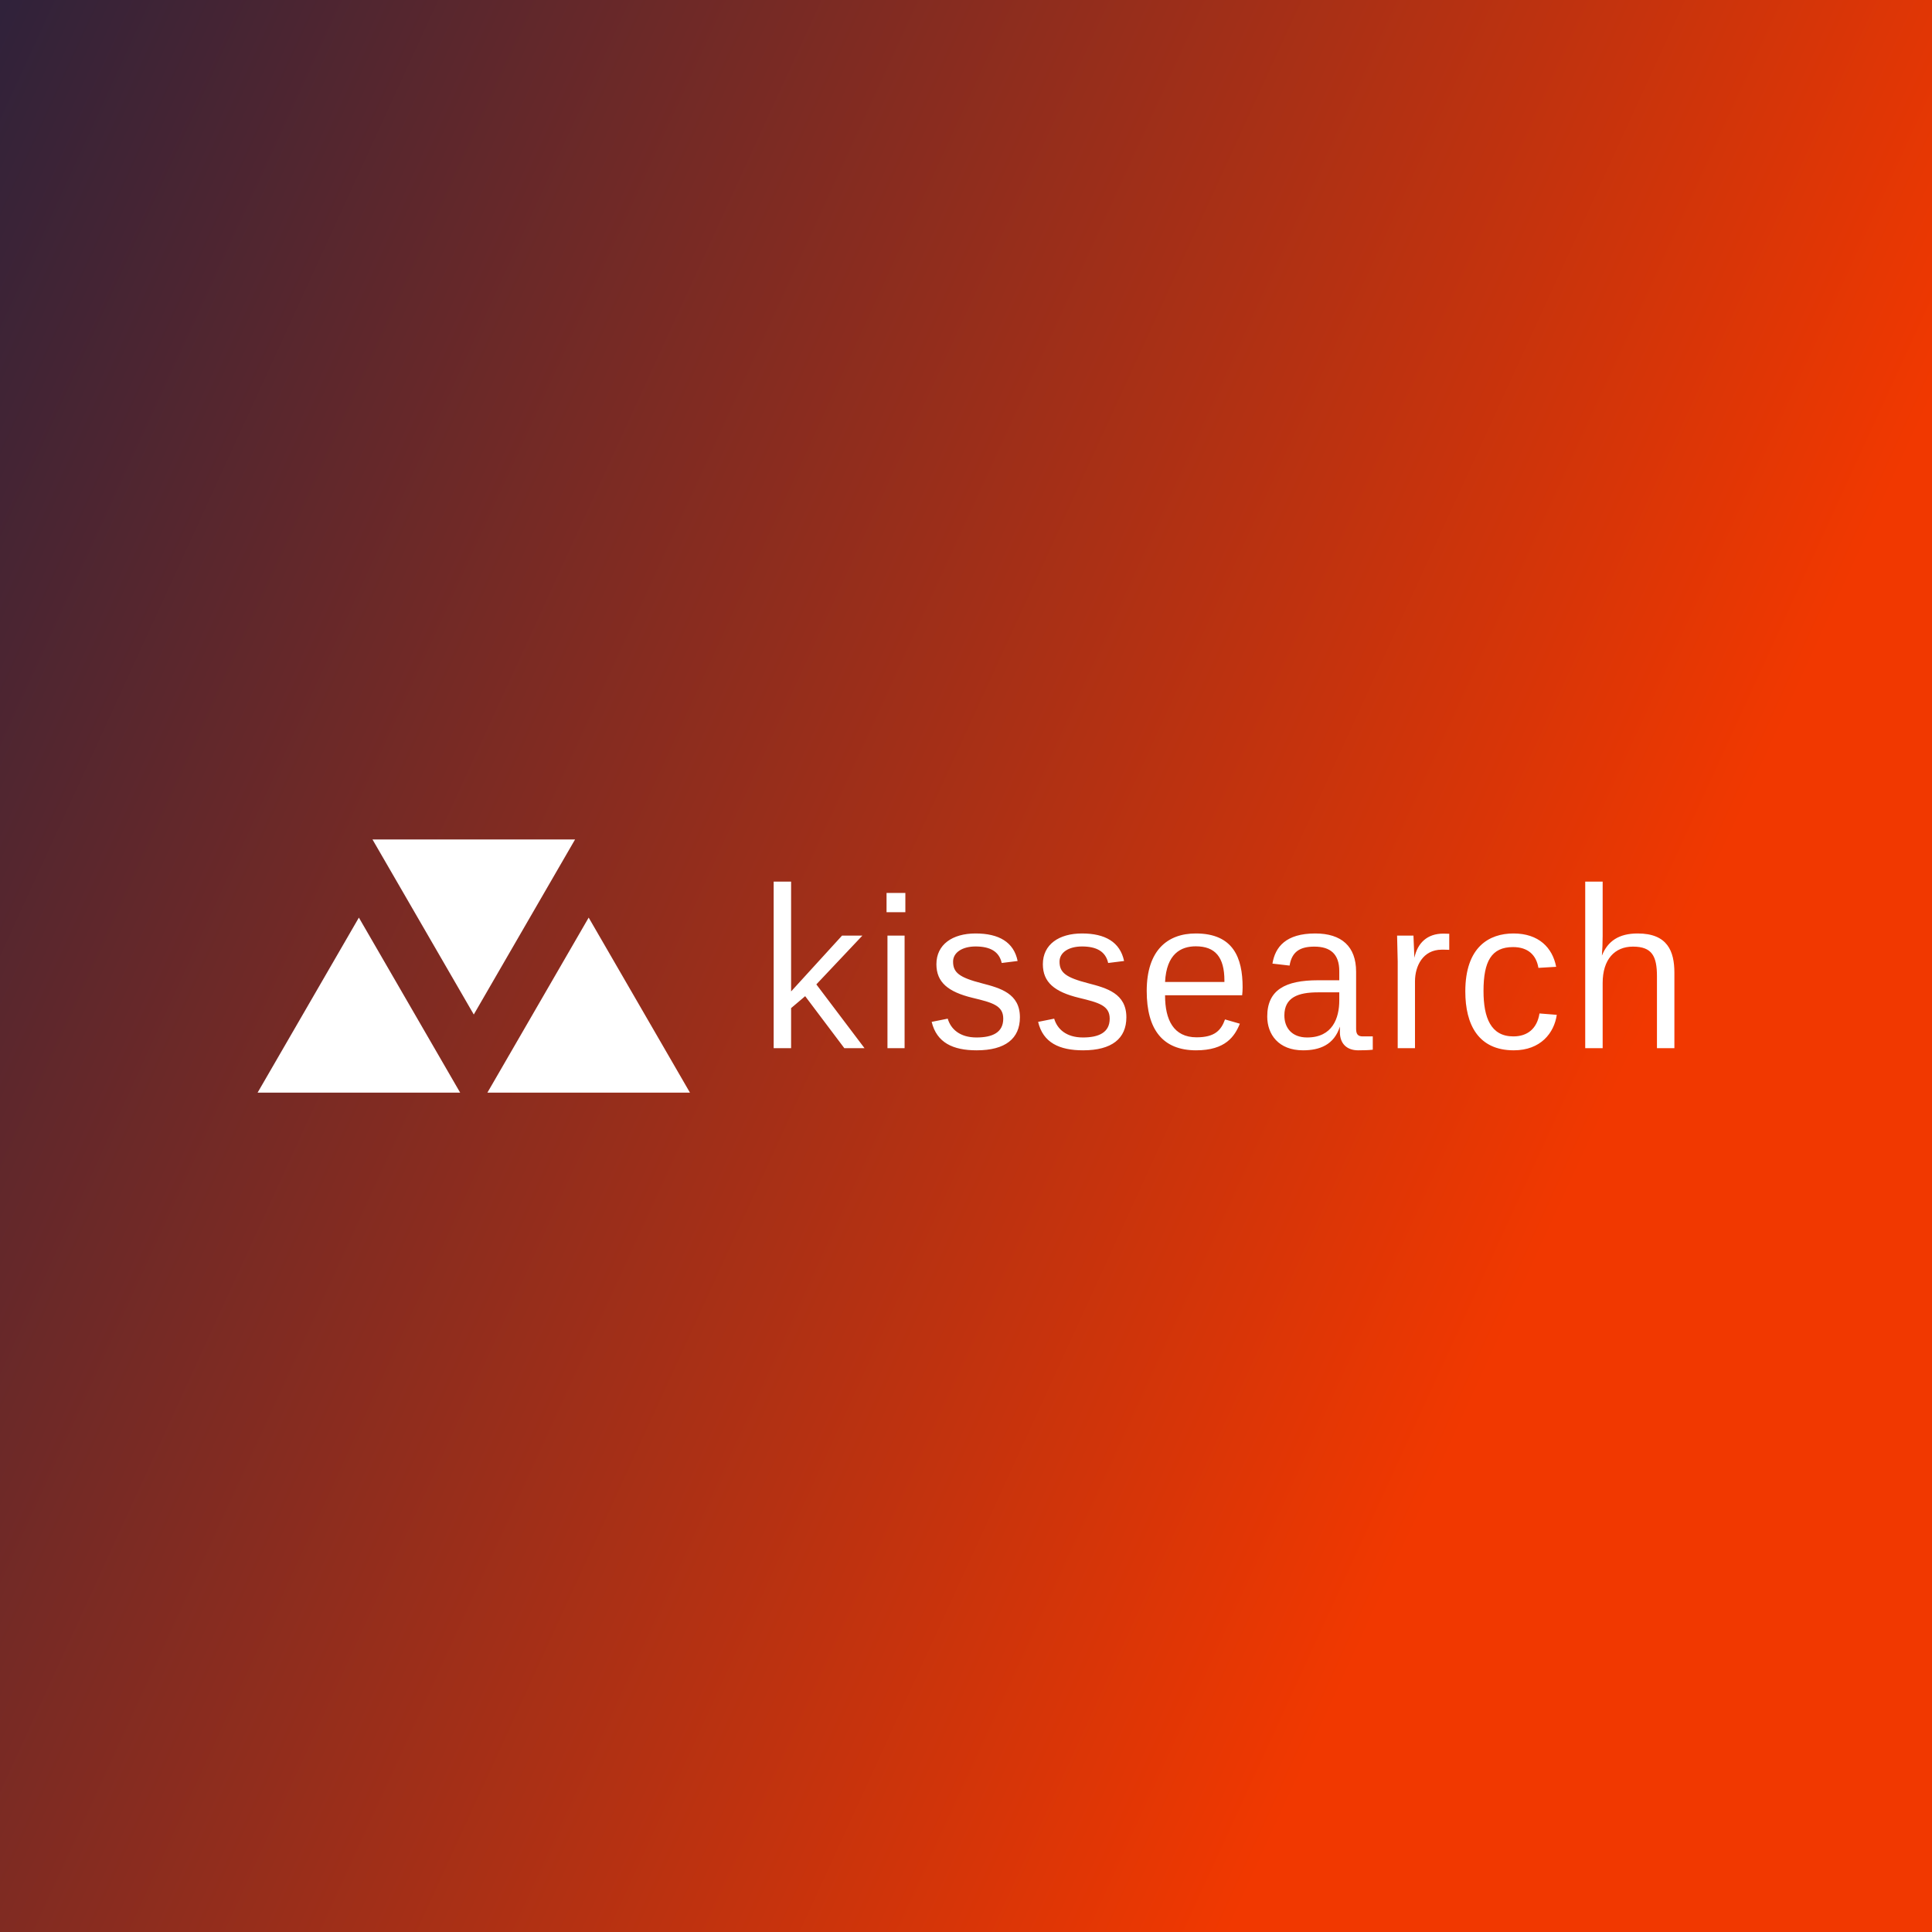 <svg data-v-fde0c5aa="" xmlns="http://www.w3.org/2000/svg" viewBox="0 0 300 300" class="iconLeft"><rect x="0" y="0" width="300" height="300" fill="#333333" stroke="none"/><!----><defs data-v-fde0c5aa=""><linearGradient data-v-fde0c5aa="" gradientTransform="rotate(25)" id="93491de8-b034-46e5-b45a-3ab26cf9a3b1" x1="0%" y1="0%" x2="100%" y2="0%"><stop data-v-fde0c5aa="" offset="0%" stop-color="#30223A" stop-opacity="1"></stop><stop data-v-fde0c5aa="" offset="100%" stop-color="#F13800" stop-opacity="1"></stop></linearGradient></defs><rect data-v-fde0c5aa="" fill="url(#93491de8-b034-46e5-b45a-3ab26cf9a3b1)" x="0" y="0" width="300px" height="300px" class="logo-background-square"></rect><defs data-v-fde0c5aa=""><!----></defs><g data-v-fde0c5aa="" id="4bc1564b-f611-41e9-bbc9-3f2a9ac4e6cc" fill="#ffffff" transform="matrix(2.375,0,0,2.375,117.38,137.823)"><path d="M5.78 10.50L7.10 10.50L3.95 6.33L6.96 3.14L5.63 3.14L2.30 6.79L2.30-0.39L1.16-0.39L1.16 10.50L2.30 10.50L2.30 7.88L3.22 7.10ZM8.60 10.50L9.72 10.50L9.72 3.14L8.60 3.14ZM8.54 1.61L9.77 1.61L9.77 0.35L8.54 0.35ZM17.26 8.48C17.26 6.92 15.97 6.57 14.78 6.26C13.30 5.88 12.89 5.56 12.89 4.84C12.89 4.24 13.50 3.85 14.36 3.85C15.30 3.85 15.90 4.17 16.07 4.93L17.11 4.80C16.86 3.56 15.88 3.00 14.36 3.00C12.85 3.00 11.80 3.72 11.80 5.01C11.80 6.19 12.56 6.82 14.17 7.21C15.46 7.52 16.17 7.71 16.17 8.57C16.17 9.48 15.46 9.80 14.42 9.80C13.33 9.80 12.74 9.25 12.54 8.57L11.49 8.78C11.82 10.14 12.88 10.64 14.43 10.64C16.31 10.64 17.26 9.87 17.26 8.48ZM24.22 8.48C24.22 6.92 22.93 6.57 21.74 6.26C20.26 5.88 19.85 5.56 19.85 4.84C19.85 4.24 20.45 3.85 21.32 3.85C22.26 3.85 22.86 4.17 23.03 4.93L24.07 4.80C23.81 3.56 22.83 3.00 21.32 3.00C19.81 3.00 18.76 3.72 18.76 5.01C18.76 6.19 19.52 6.82 21.13 7.21C22.41 7.52 23.13 7.71 23.13 8.57C23.13 9.48 22.41 9.80 21.38 9.80C20.29 9.80 19.70 9.25 19.50 8.57L18.45 8.78C18.77 10.14 19.84 10.64 21.39 10.64C23.27 10.64 24.22 9.87 24.22 8.48ZM28.78 10.64C30.70 10.64 31.30 9.73 31.64 8.90L30.67 8.62C30.41 9.34 29.99 9.79 28.81 9.79C27.30 9.79 26.75 8.64 26.75 7.06L26.75 7.04L31.79 7.04C31.81 6.89 31.82 6.66 31.82 6.52C31.82 4.59 31.21 3.00 28.76 3.00C26.92 3.00 25.55 4.09 25.55 6.76C25.55 9.30 26.61 10.64 28.78 10.64ZM28.76 3.84C30.02 3.84 30.63 4.54 30.63 6.08L30.63 6.17L26.75 6.17C26.84 4.34 27.78 3.84 28.76 3.84ZM40.33 9.73L39.68 9.73C39.37 9.73 39.24 9.60 39.24 9.23L39.24 5.50C39.24 3.85 38.29 3.00 36.57 3.00C34.65 3.00 33.95 3.88 33.77 4.97L34.89 5.10C35.04 4.19 35.57 3.86 36.51 3.86C37.56 3.86 38.14 4.35 38.14 5.46L38.14 6.06L36.75 6.06C34.61 6.06 33.43 6.69 33.43 8.43C33.43 9.60 34.17 10.64 35.77 10.64C36.86 10.64 37.80 10.28 38.18 9.09L38.18 9.45C38.18 10.22 38.65 10.64 39.38 10.64C39.77 10.64 40.07 10.63 40.33 10.60ZM36.04 9.80C35.03 9.80 34.55 9.16 34.55 8.36C34.55 7.18 35.45 6.85 36.74 6.85L38.14 6.85L38.14 7.38C38.14 8.53 37.70 9.80 36.04 9.80ZM45.33 4.07L45.33 3.02C45.12 3.01 45.01 3.01 44.94 3.01C43.90 3.01 43.26 3.61 43.05 4.59L42.99 3.14L41.92 3.14L41.96 4.84L41.96 10.50L43.09 10.50L43.09 6.13C43.09 5.14 43.60 4.06 44.84 4.06C44.98 4.06 45.12 4.06 45.33 4.07ZM49.55 10.64C51.30 10.64 52.19 9.51 52.36 8.32L51.23 8.23C51.07 9.23 50.44 9.73 49.52 9.73C48.05 9.73 47.57 8.51 47.57 6.76C47.57 4.82 48.09 3.89 49.50 3.89C50.48 3.89 51.02 4.41 51.16 5.25L52.32 5.18C52.08 3.93 51.18 3.00 49.53 3.00C47.94 3.00 46.38 3.88 46.38 6.79C46.38 8.97 47.24 10.64 49.55 10.64ZM55.36 3.16L55.36-0.39L54.22-0.39L54.22 10.50L55.36 10.50L55.36 6.24C55.36 4.69 56.15 3.86 57.34 3.86C58.59 3.86 58.91 4.49 58.91 5.80L58.91 10.50L60.05 10.50L60.05 5.57C60.05 4.16 59.60 3.00 57.65 3.00C56.42 3.00 55.69 3.50 55.31 4.45C55.34 4.07 55.36 3.61 55.36 3.16Z"></path></g><defs data-v-fde0c5aa=""><!----></defs><g data-v-fde0c5aa="" id="e1c61045-32c1-4f6d-85df-50774cb58b6a" stroke="none" fill="#ffffff" transform="matrix(2.098,0,0,2.098,40,116.441)"><path d="M16 19.586l7.496-12.954H8.504zM7.496 12.414L0 25.368h14.992zM24.504 12.414l-7.496 12.954H32z"></path></g><!----></svg>